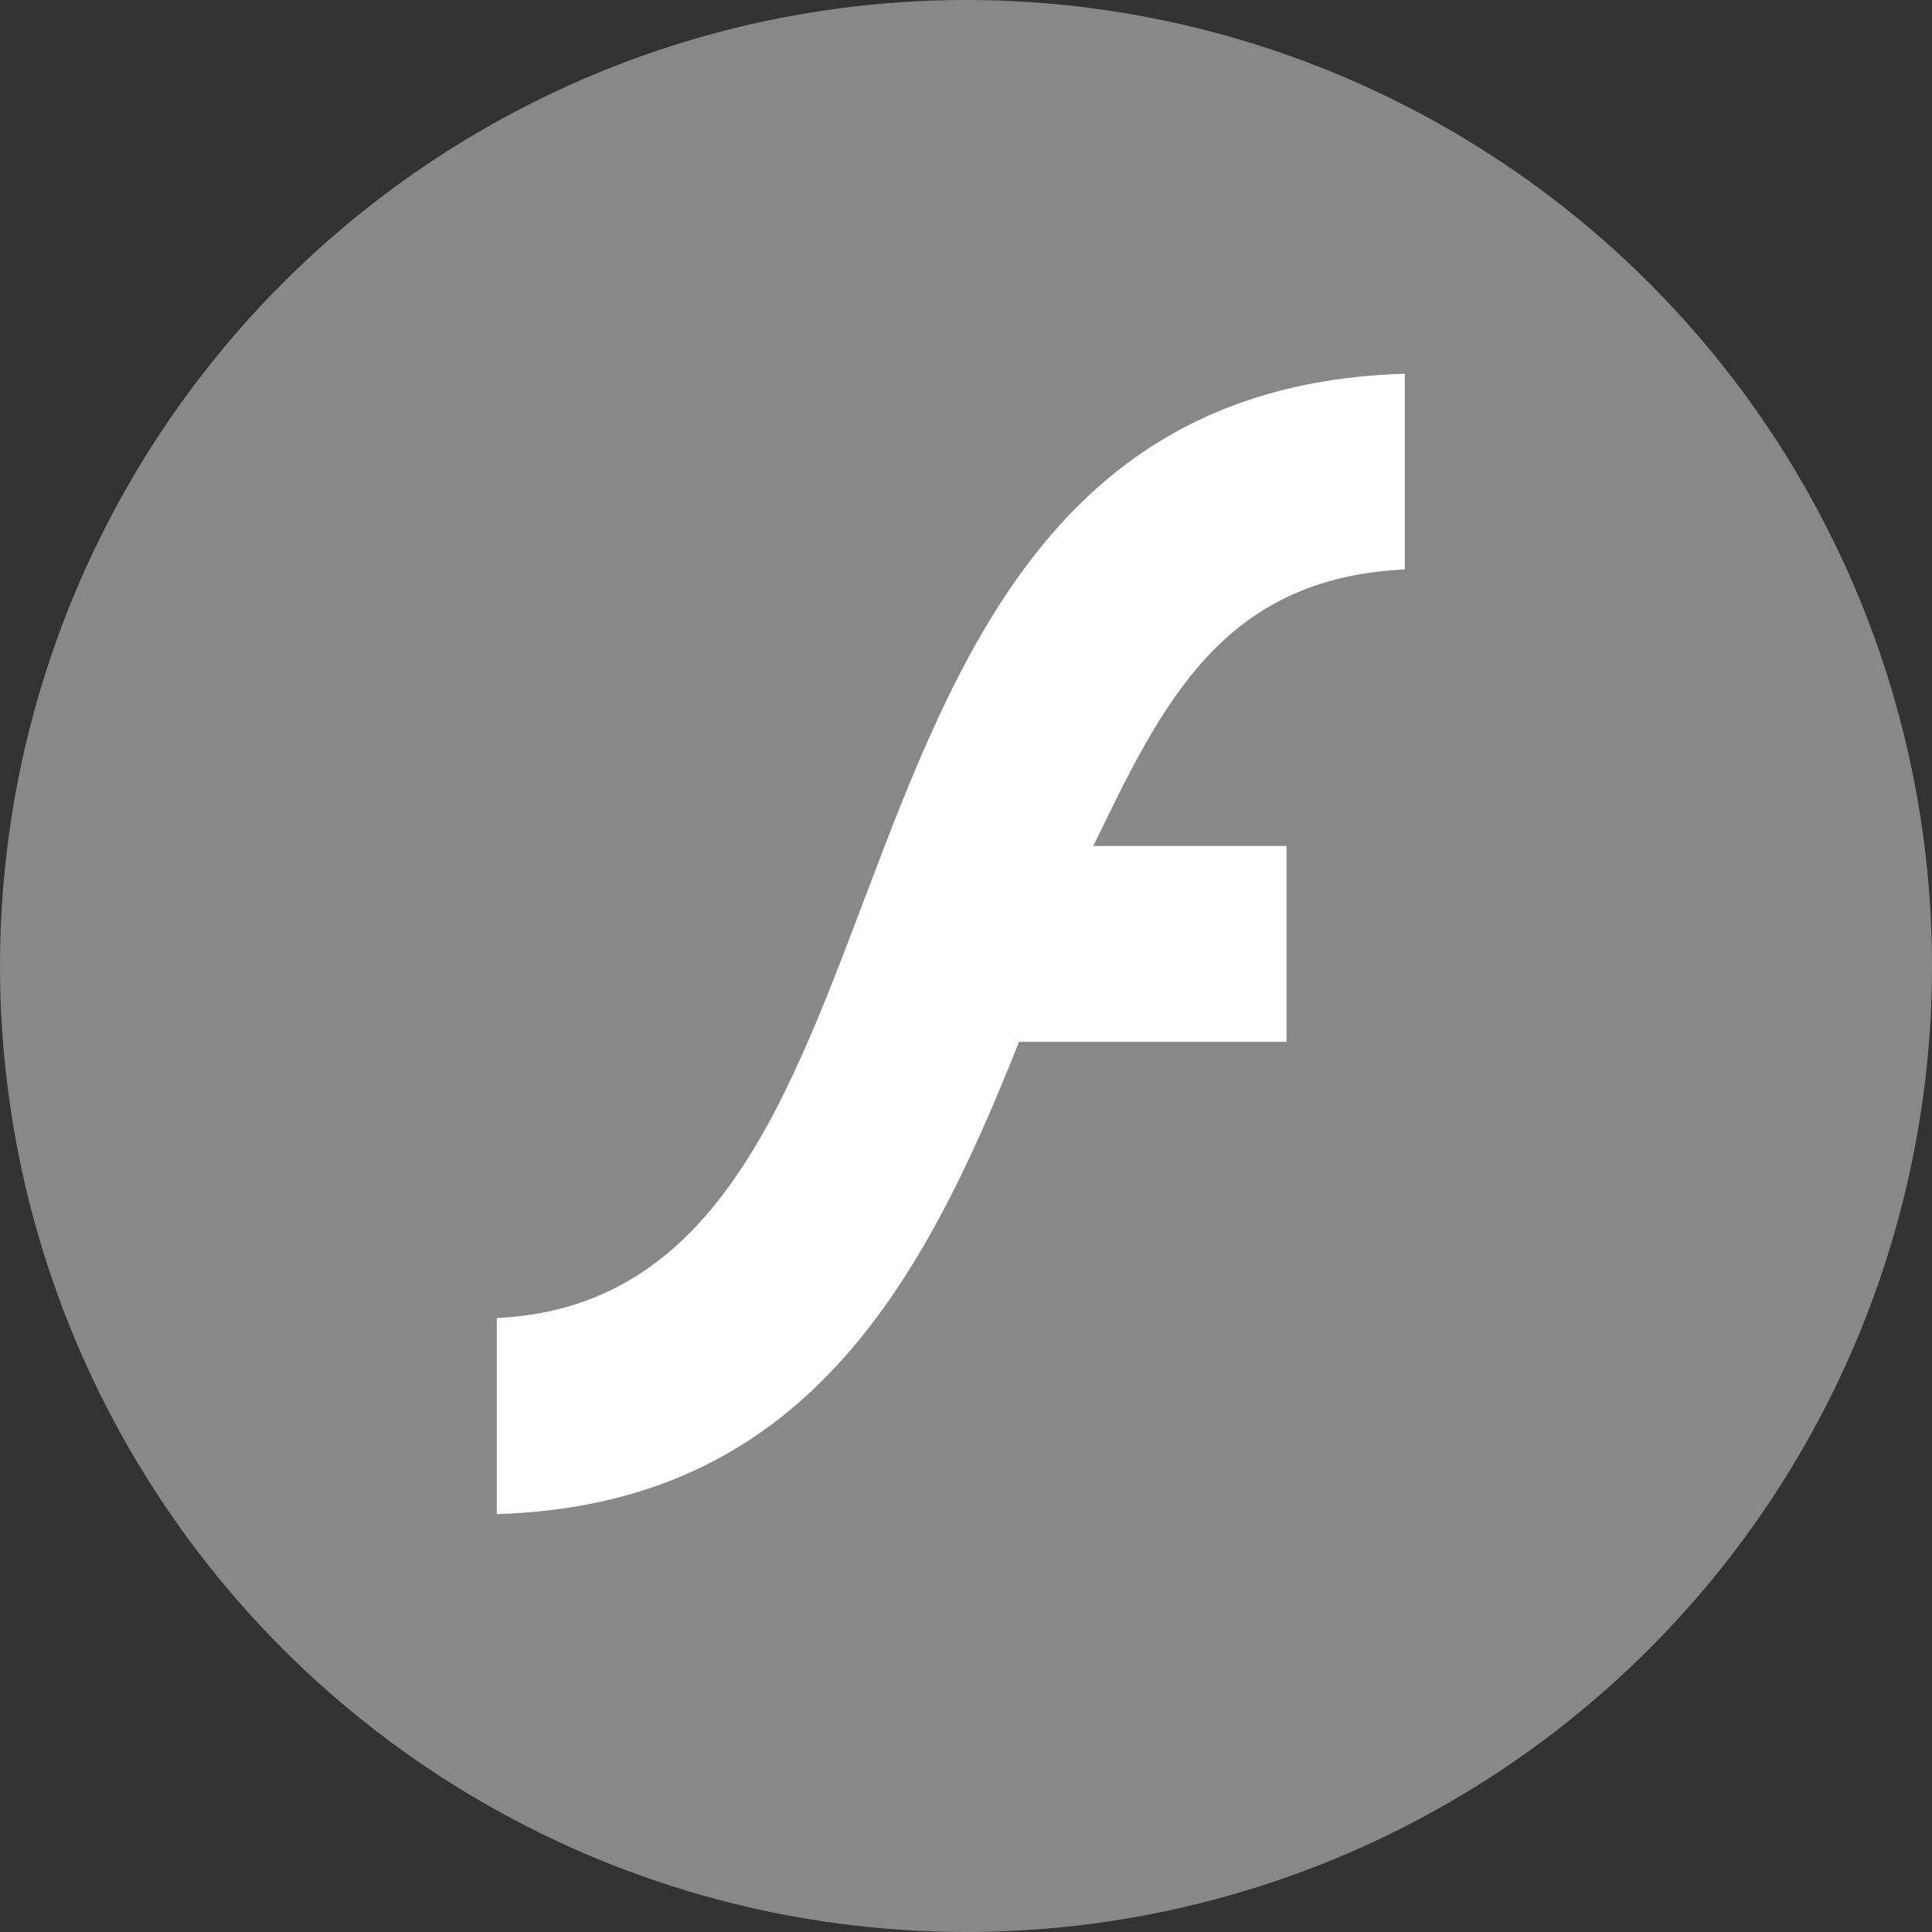 <svg xmlns="http://www.w3.org/2000/svg" width="23" height="23" viewBox="0 0 23 23">
  <rect x="0" y="0" width="23" height="23" fill="#333333" stroke="none"/>
  <g id="flash" transform="translate(-816 -318)">
    <circle id="Ellipse_1" data-name="Ellipse 1" cx="11.5" cy="11.5" r="11.5" transform="translate(816 318)" fill="#888"/>
    <path id="Path_20" data-name="Path 20" d="M155.085,117.73V115.4c-7.6.225-5.294,10.982-10.81,11.242v2.334c3.635-.109,5.063-2.708,6.217-5.622h3.185v-2.332h-2.3C152.194,119.335,152.905,117.833,155.085,117.73Z" transform="translate(677.639 207.049)" fill="#fff" fill-rule="evenodd"/>
  </g>
</svg>
